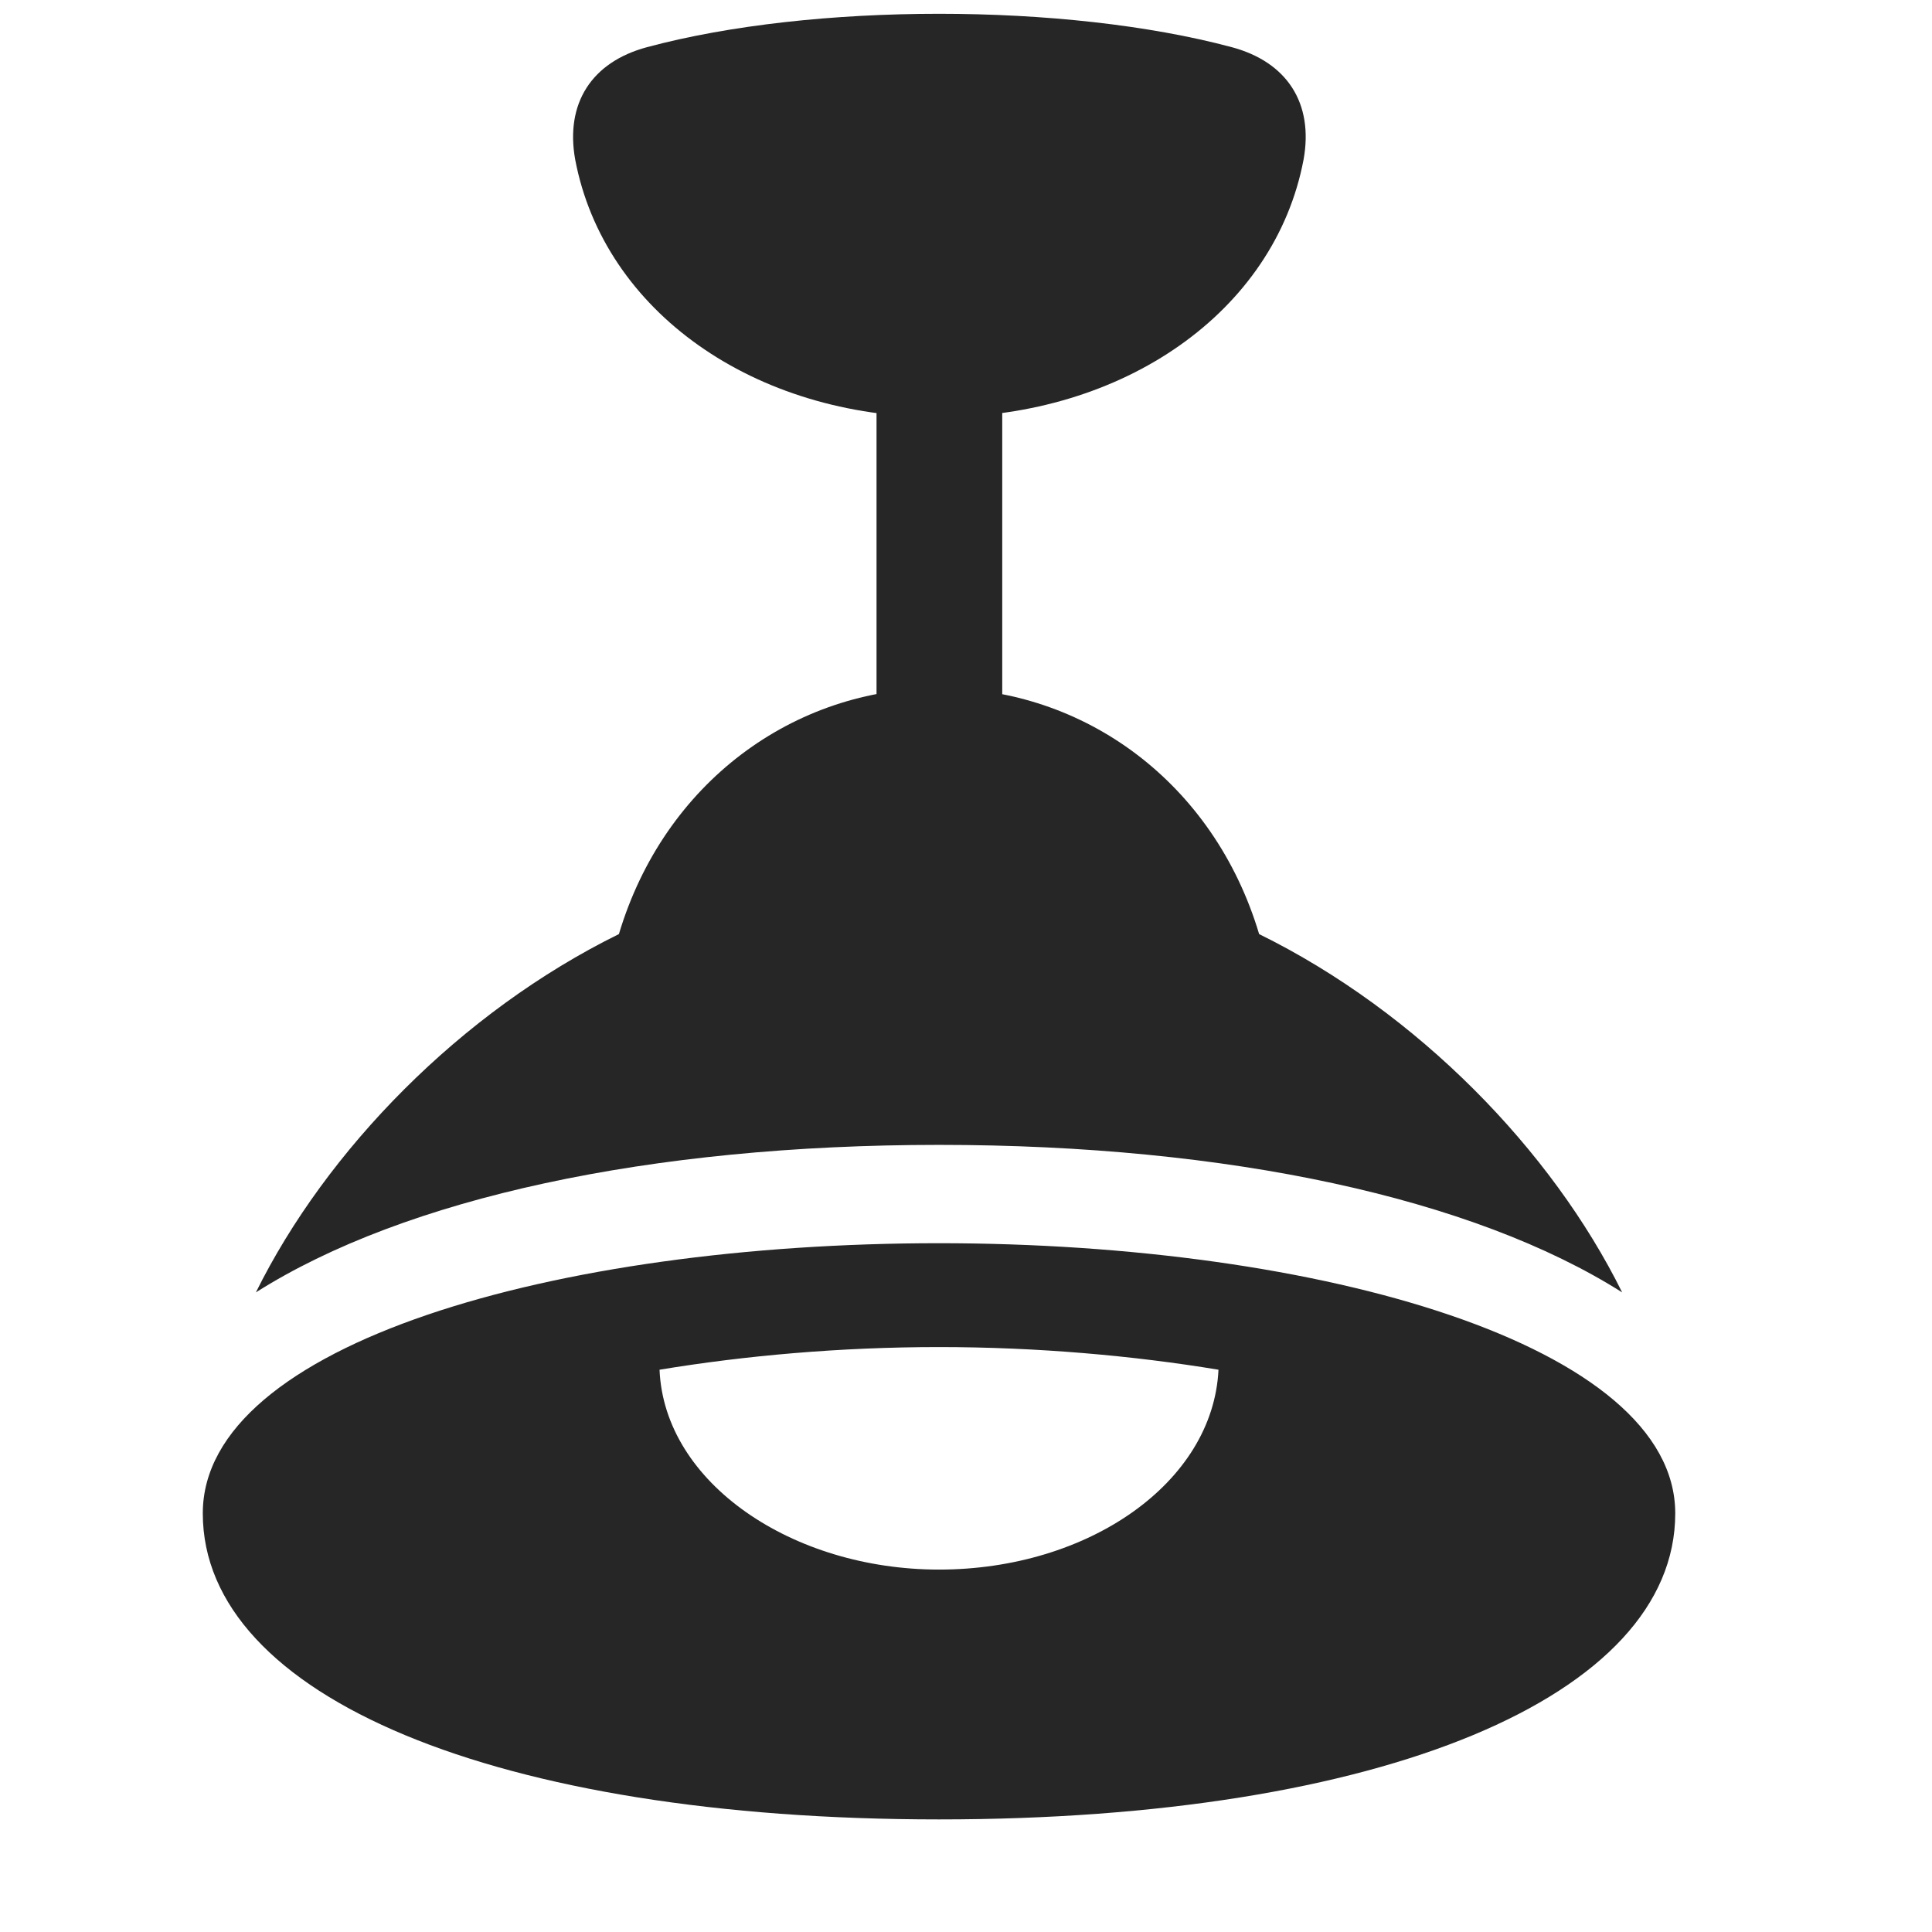 <svg width="29" height="29" viewBox="0 0 29 29" fill="currentColor" xmlns="http://www.w3.org/2000/svg">
<g clip-path="url(#clip0_2207_34974)">
<path d="M14.095 6.263C16.86 6.263 19.134 4.681 19.567 2.396C19.72 1.552 19.321 0.931 18.489 0.708C15.993 0.04 12.196 0.04 9.712 0.708C8.88 0.931 8.482 1.552 8.634 2.396C9.068 4.681 11.329 6.263 14.095 6.263ZM13.157 12.813H15.044V5.56H13.157V12.813ZM14.095 17.185C18.431 17.185 22.11 17.981 24.349 19.399C23.294 17.267 21.279 15.192 18.9 14.021C18.22 11.747 16.275 10.329 14.095 10.329C11.915 10.329 9.97 11.747 9.29 14.021C6.911 15.192 4.896 17.267 3.841 19.399C6.079 17.981 9.759 17.185 14.095 17.185ZM14.095 27.31C20.728 27.31 25.146 25.47 25.146 22.716C25.146 20.196 19.837 18.661 14.095 18.661C8.353 18.661 3.044 20.173 3.044 22.716C3.044 25.47 7.462 27.31 14.095 27.31ZM14.095 23.56C11.892 23.56 9.97 22.259 9.9 20.56C11.177 20.349 12.607 20.22 14.095 20.22C15.571 20.22 17.013 20.349 18.29 20.56C18.208 22.259 16.333 23.56 14.095 23.56Z" fill="currentColor" fill-opacity="0.85"/>
</g>
<defs>
<clipPath id="clip0_2207_34974">
<rect width="22.102" height="27.223" fill="currentColor" transform="translate(3.044 0.087)"/>
</clipPath>
</defs>
</svg>
